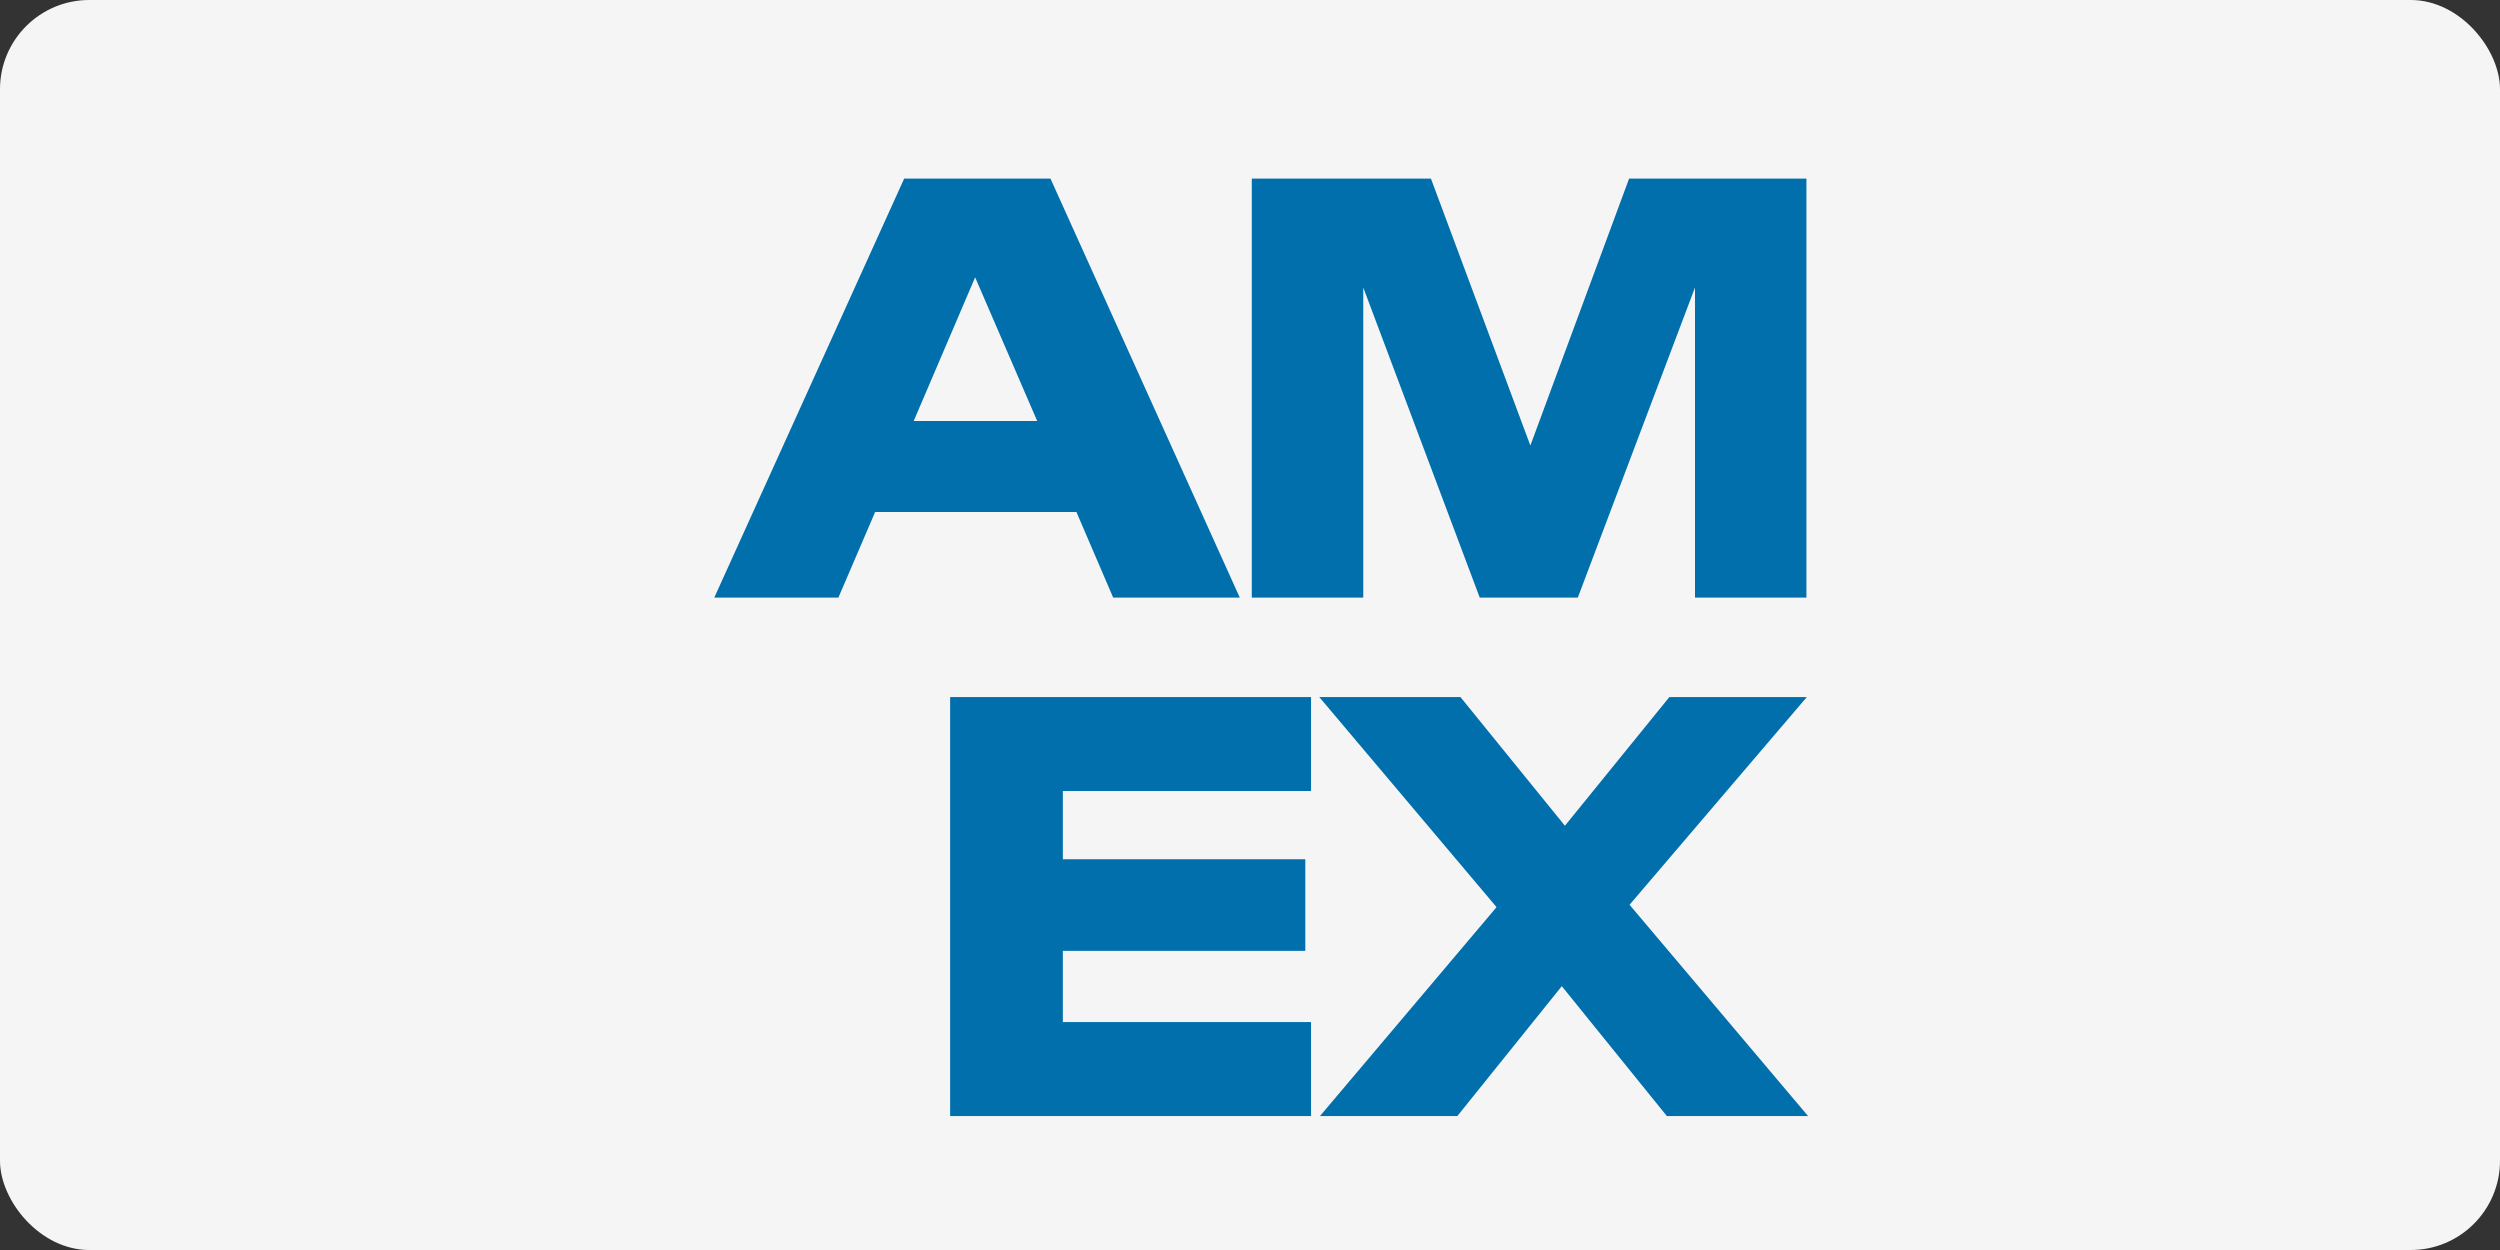 <svg width="56" height="28" viewBox="0 0 56 28" fill="none" xmlns="http://www.w3.org/2000/svg">
<rect x="0" y="0" width="56" height="28" fill="#333333" stroke="none"/>
<rect width="56" height="28" rx="2" fill="white"/>
<rect width="56" height="28" rx="2" fill="black" fill-opacity="0.04"/>
<path fill-rule="evenodd" clip-rule="evenodd" d="M24.935 13.386H27.771L23.53 4H20.254L16 13.386H18.78L19.603 11.469H24.112L24.935 13.386ZM35.343 13.386H33.146L30.537 6.44V13.386H28.04V4H32.053L34.28 9.98L36.492 4H40.464V13.386H37.968V6.44L35.343 13.386ZM29.367 15.614V17.719H23.808V19.248H29.239V21.299H23.808V22.895H29.367V25H21.283V15.614H29.367ZM40.501 25H37.338L34.984 22.09L32.644 25H29.567L33.523 20.32L29.552 15.614H32.714L35.054 18.497L37.394 15.614H40.473L36.502 20.267L40.501 25ZM21.843 6.212L20.467 9.43H23.233L21.843 6.212Z" fill="#006FAC"/>
</svg>
